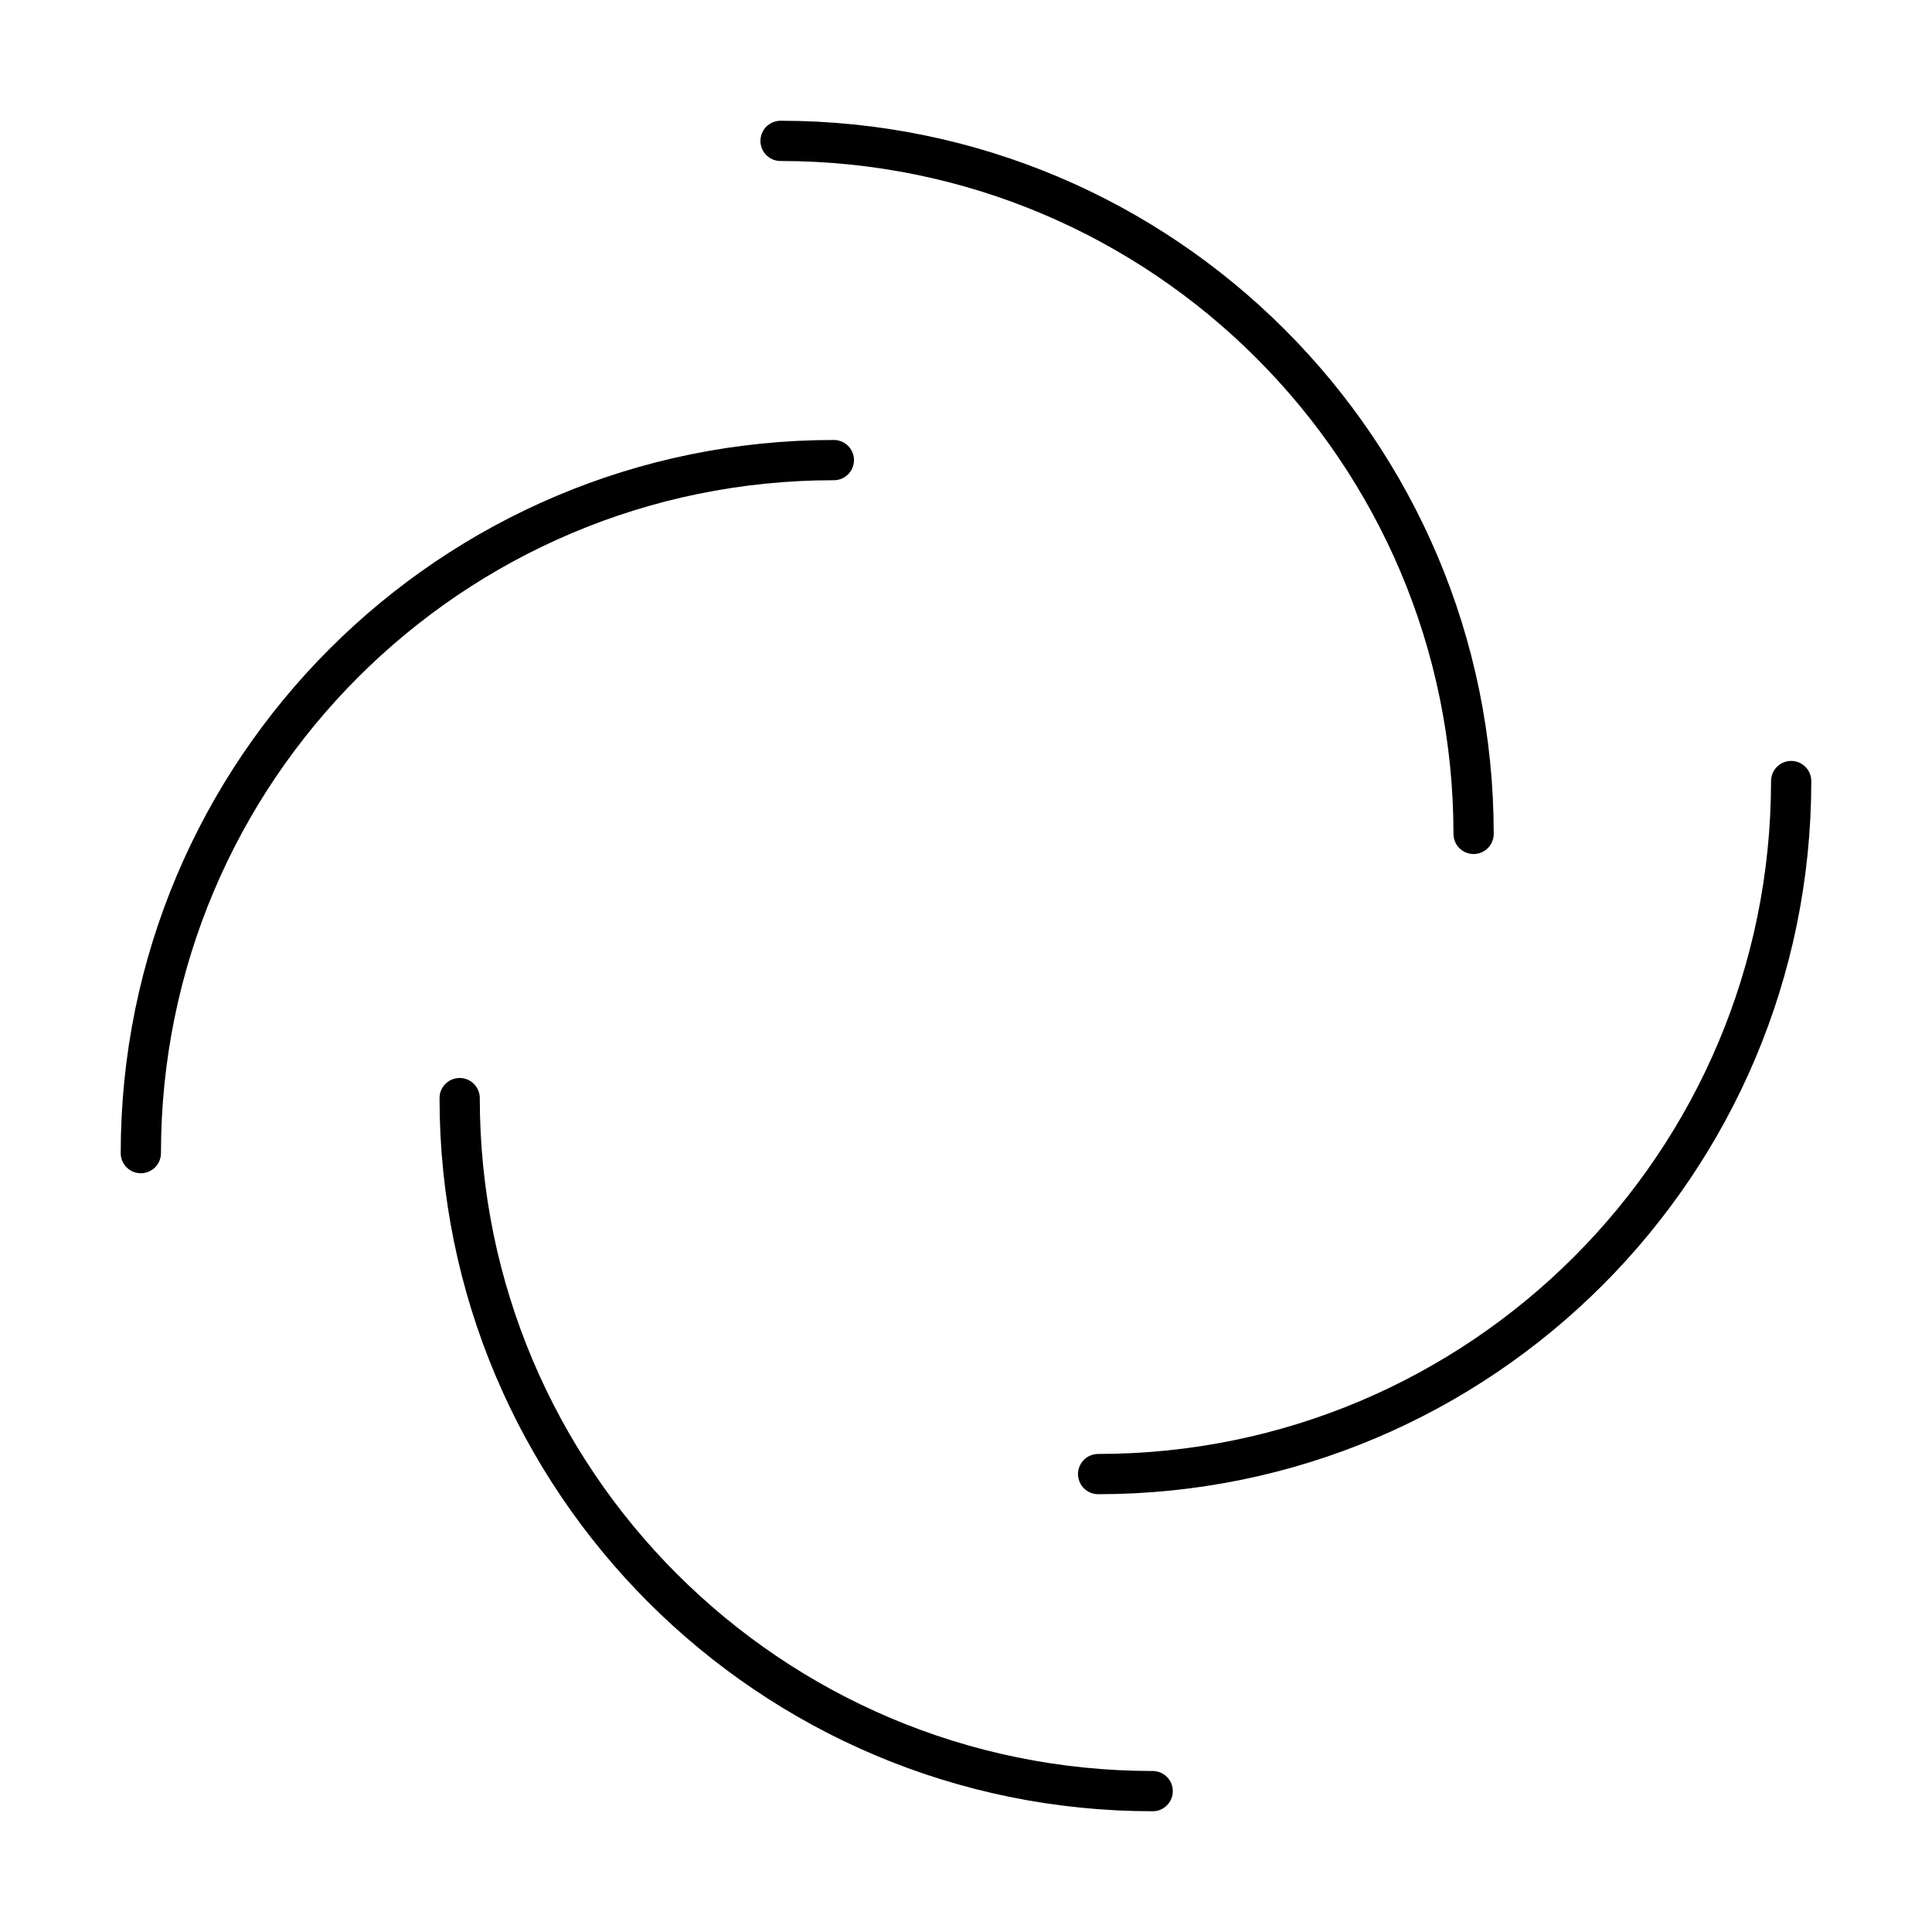 <?xml version="1.0" encoding="UTF-8"?><svg id="a" xmlns="http://www.w3.org/2000/svg" viewBox="0 0 48 48"><defs><style>.b{fill:none;stroke:#000;stroke-linecap:round;stroke-linejoin:round;}</style></defs><path class="b" d="m20.717,11.431c-9.509,0-17.218,7.709-17.218,17.218"/><path class="b" d="m27.283,36.623c9.509,0,17.218-7.709,17.218-17.218"/><path class="b" d="m11.42,27.282c0,9.509,7.709,17.218,17.218,17.218"/><path class="b" d="m36.611,20.718c0-9.509-7.709-17.218-17.218-17.218"/></svg>